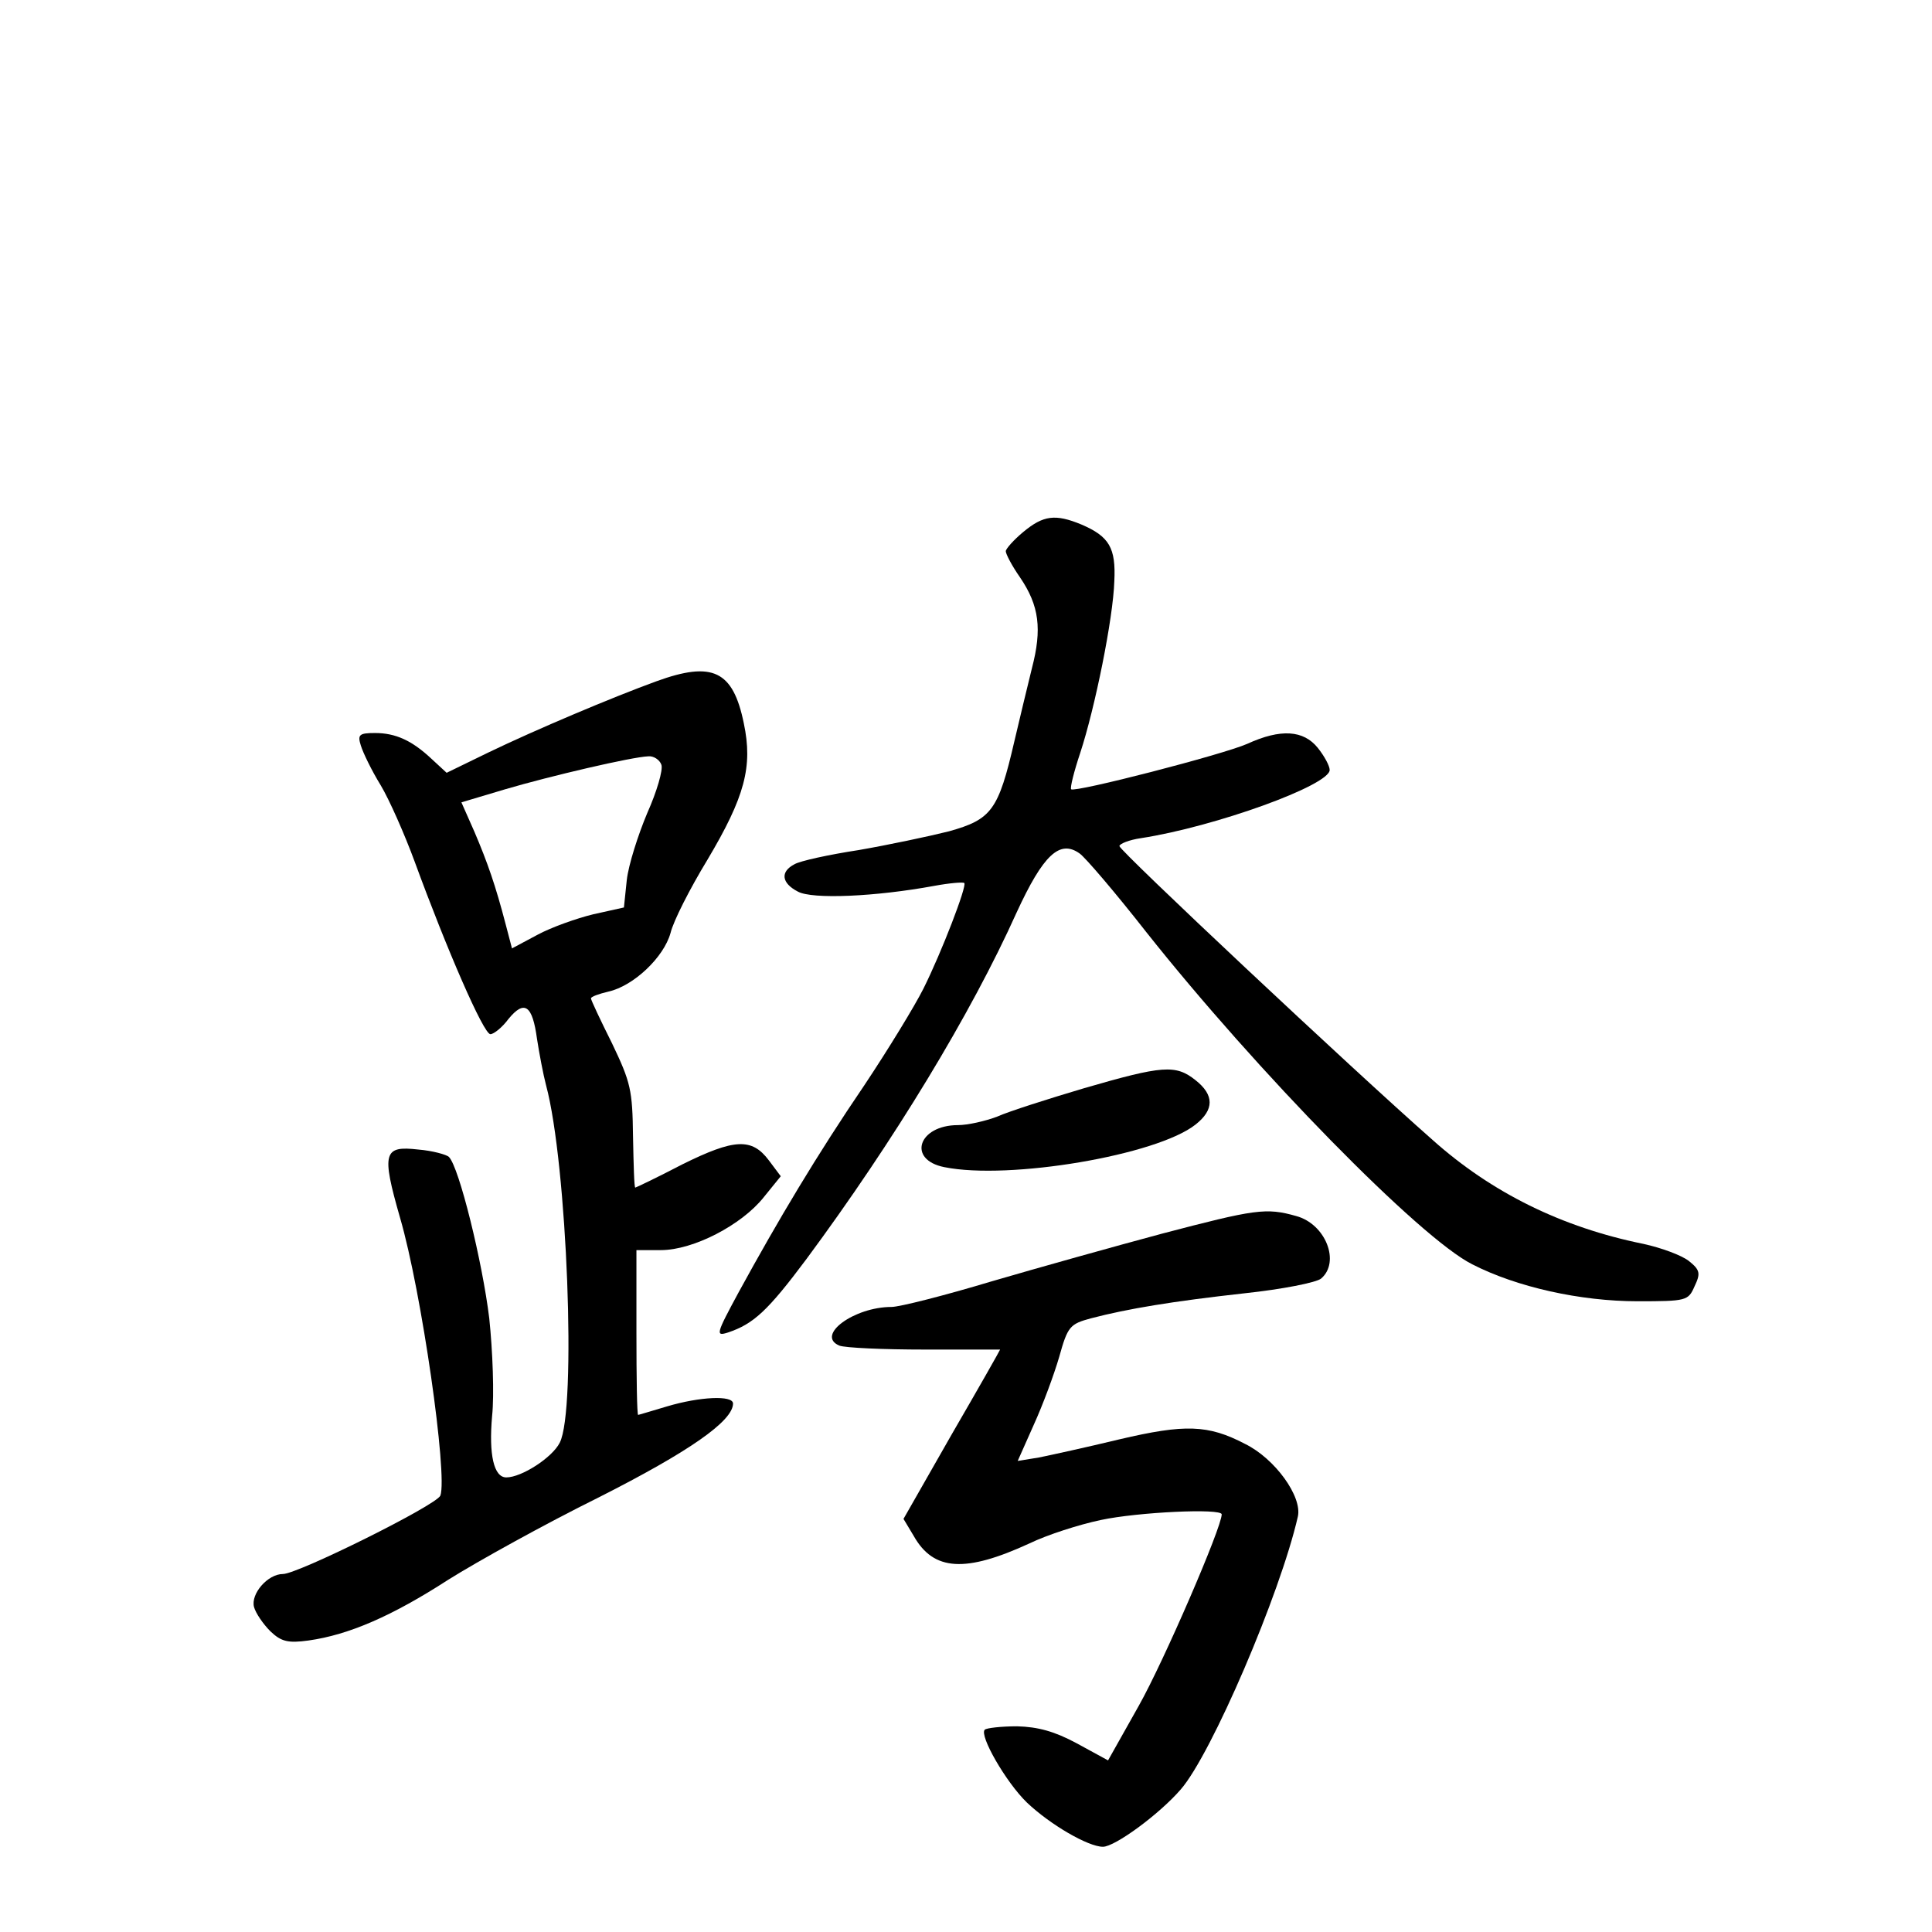 <?xml version="1.0" standalone="no"?>
<!DOCTYPE svg PUBLIC "-//W3C//DTD SVG 20010904//EN"
 "http://www.w3.org/TR/2001/REC-SVG-20010904/DTD/svg10.dtd">
<svg version="1.0" xmlns="http://www.w3.org/2000/svg"
 width="340pt" height="340pt" viewBox="0 0 340 340"
 preserveAspectRatio="xMidYMid meet">
<g transform="translate(0,340) scale(0.1,-0.1)"
fill="#000000" stroke="none">
<path d="M1801 2464 c-17 -14 -31 -30 -31 -34 0 -5 11 -26 25 -46 34 -50 39
-91 21 -160 -8 -33 -22 -90 -31 -129 -28 -121 -40 -137 -115 -158 -36 -9 -107
-24 -159 -33 -52 -8 -103 -19 -113 -25 -25 -13 -23 -33 6 -48 25 -14 137 -9
240 10 27 5 51 7 53 5 5 -5 -40 -122 -72 -186 -15 -30 -62 -107 -104 -170 -83
-122 -151 -236 -221 -364 -40 -74 -41 -78 -19 -71 45 15 70 38 138 129 154
208 290 432 370 610 47 102 76 129 111 104 10 -7 63 -69 117 -138 195 -246
482 -539 574 -585 78 -40 190 -65 291 -65 86 0 89 1 100 26 11 23 10 29 -10
45 -13 10 -48 23 -80 30 -143 29 -267 90 -371 183 -142 125 -551 509 -551 517
0 4 17 11 38 14 130 20 332 93 332 120 0 7 -9 24 -21 39 -25 31 -65 34 -124 7
-43 -19 -303 -86 -310 -80 -2 3 5 31 16 64 26 79 58 237 60 302 3 59 -9 79
-58 100 -46 19 -67 16 -102 -13z"/>
<path d="M1155 2201 c-77 -28 -212 -85 -295 -125 l-74 -36 -26 24 c-35 33 -64
46 -100 46 -28 0 -31 -3 -25 -22 4 -13 19 -44 35 -70 15 -25 42 -86 60 -135
56 -153 121 -303 133 -303 6 0 21 12 32 27 28 34 42 24 50 -35 4 -26 11 -63
16 -82 37 -137 54 -572 24 -629 -13 -26 -67 -61 -94 -61 -22 0 -31 40 -25 108
4 37 1 115 -5 172 -12 99 -53 266 -71 284 -4 4 -29 11 -54 13 -61 7 -65 -5
-32 -120 38 -130 84 -453 71 -489 -7 -17 -251 -138 -277 -138 -27 0 -57 -35
-51 -58 3 -11 16 -30 29 -43 19 -18 31 -21 67 -16 71 10 147 43 246 107 51 32
170 98 265 145 158 80 236 134 236 165 0 15 -59 12 -116 -5 -27 -8 -50 -15
-51 -15 -2 0 -3 65 -3 145 l0 145 43 0 c57 0 142 44 181 93 l30 37 -21 28
c-30 40 -61 38 -152 -7 -44 -23 -82 -41 -83 -41 -2 0 -3 40 -4 90 -1 82 -4 95
-37 164 -20 40 -37 76 -37 79 0 3 14 8 31 12 44 10 97 60 109 103 5 21 34 78
65 129 66 111 80 164 64 240 -19 93 -55 110 -154 74z m9 -147 c3 -9 -8 -47
-25 -85 -16 -38 -33 -91 -36 -118 l-5 -48 -54 -12 c-29 -7 -74 -23 -98 -36
l-45 -24 -11 42 c-18 69 -32 109 -55 163 l-23 52 77 23 c78 23 223 57 252 58
9 1 20 -6 23 -15z"/>
<path d="M1908 1485 c-64 -19 -133 -41 -153 -50 -21 -8 -52 -15 -69 -15 -70 0
-90 -61 -24 -74 114 -23 374 21 442 75 33 26 33 52 0 78 -35 28 -58 26 -196
-14z"/>
<path d="M2045 1229 c-82 -22 -218 -60 -300 -84 -83 -25 -162 -45 -176 -45
-66 0 -134 -50 -92 -68 10 -4 78 -7 151 -7 72 0 132 0 132 0 0 -1 -38 -68 -85
-149 l-85 -149 18 -30 c35 -62 91 -65 204 -13 31 15 87 33 125 41 65 14 213
21 213 10 0 -23 -102 -259 -146 -337 l-54 -96 -55 30 c-39 21 -68 29 -105 30
-28 0 -54 -3 -57 -6 -10 -10 37 -92 74 -128 41 -39 108 -78 134 -78 21 0 99
57 137 101 54 62 175 344 206 480 8 35 -40 102 -93 128 -65 34 -106 35 -221 8
-58 -14 -122 -28 -142 -32 l-37 -6 28 63 c16 35 36 89 45 120 15 54 19 58 56
68 65 17 144 30 270 44 66 7 127 19 135 26 34 29 8 96 -44 110 -53 15 -72 12
-236 -31z"/>
</g>
</svg>
